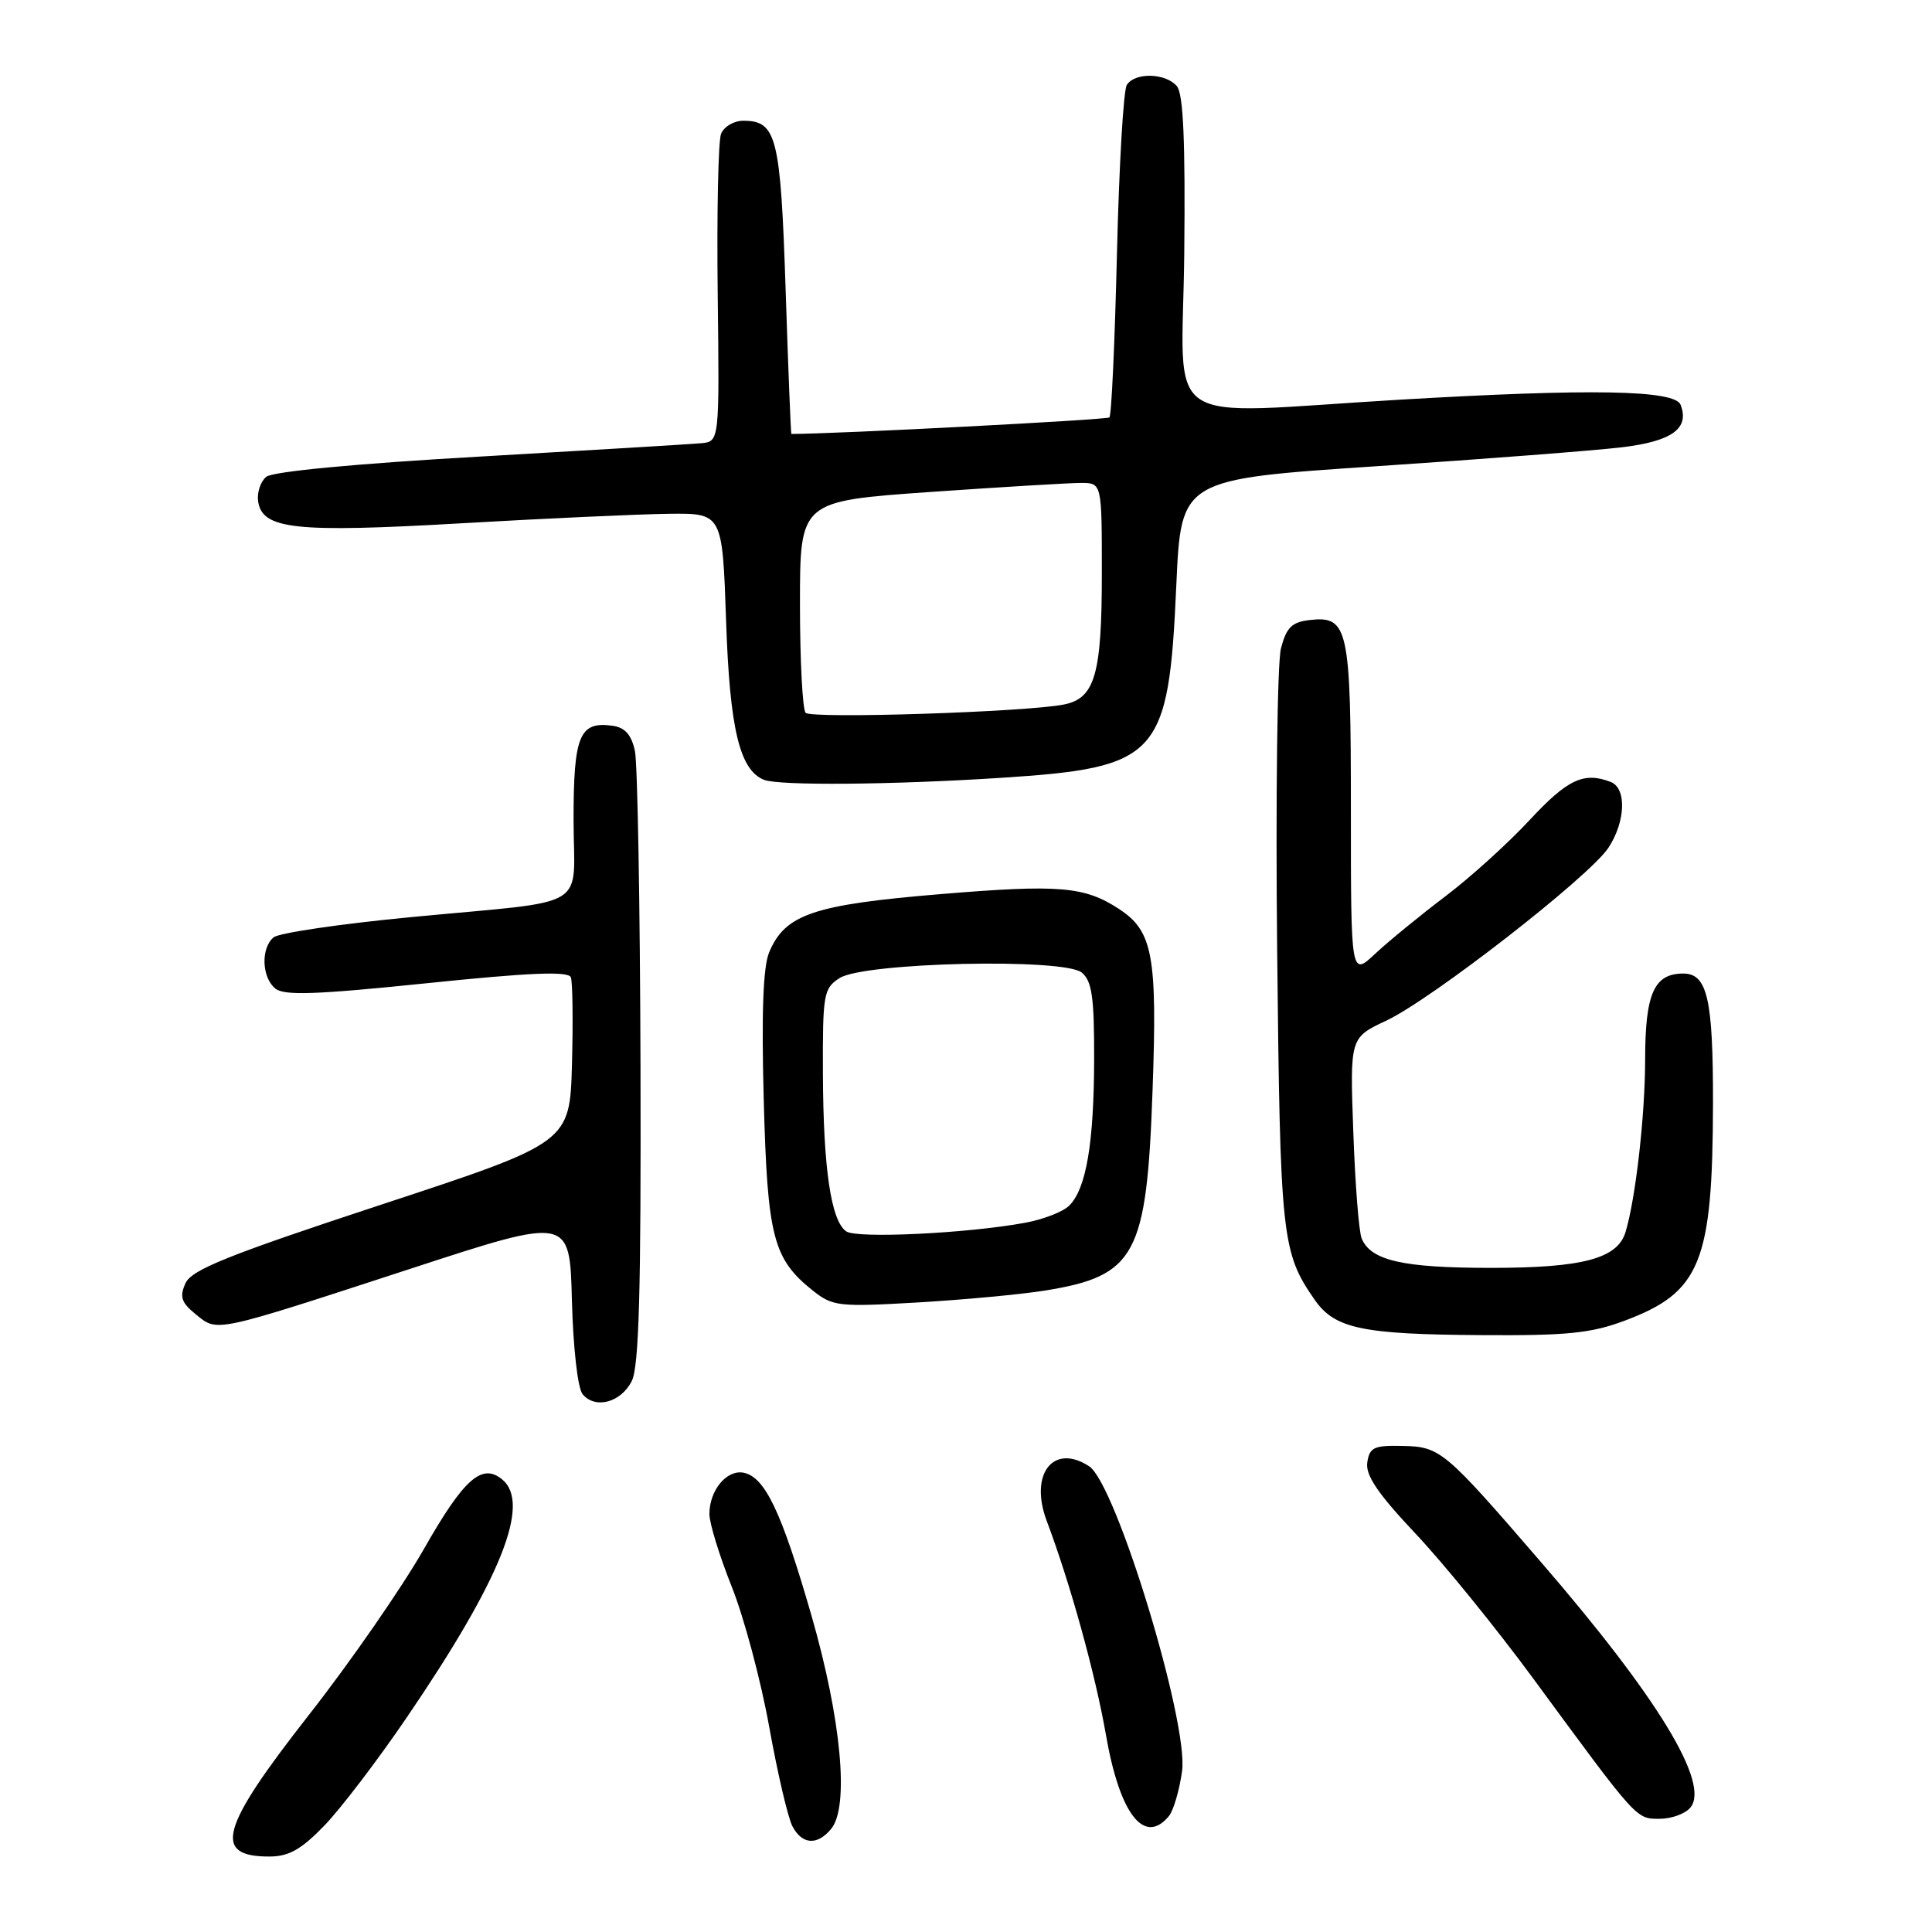 <?xml version="1.0" encoding="UTF-8" standalone="no"?>
<!DOCTYPE svg PUBLIC "-//W3C//DTD SVG 1.1//EN" "http://www.w3.org/Graphics/SVG/1.1/DTD/svg11.dtd" >
<svg xmlns="http://www.w3.org/2000/svg" xmlns:xlink="http://www.w3.org/1999/xlink" version="1.1" viewBox="0 0 256 256">
 <g >
 <path fill="currentColor"
d=" M 42.95 241.93 C 45.12 239.69 50.06 233.22 53.92 227.54 C 66.38 209.25 70.39 199.23 66.55 196.04 C 63.86 193.81 61.46 195.95 56.17 205.25 C 53.27 210.34 46.43 220.22 40.95 227.21 C 29.17 242.25 28.12 246.00 35.67 246.00 C 38.25 246.00 39.89 245.09 42.95 241.93 Z  M 110.13 242.34 C 112.56 239.42 111.48 227.80 107.51 214.02 C 103.55 200.30 101.36 195.69 98.51 195.14 C 96.28 194.72 94.00 197.48 94.00 200.62 C 94.00 201.84 95.33 206.16 96.95 210.22 C 98.57 214.27 100.81 222.63 101.92 228.80 C 103.03 234.97 104.42 240.92 105.01 242.01 C 106.30 244.43 108.29 244.56 110.13 242.34 Z  M 154.88 240.65 C 155.49 239.91 156.28 237.22 156.63 234.68 C 157.51 228.24 147.88 196.62 144.32 194.29 C 139.58 191.19 136.36 195.31 138.69 201.51 C 141.82 209.83 145.13 221.78 146.55 229.92 C 148.37 240.39 151.62 244.57 154.88 240.65 Z  M 223.98 239.52 C 226.62 236.34 219.71 224.96 204.20 207.00 C 191.33 192.09 190.86 191.69 185.74 191.59 C 182.05 191.51 181.46 191.80 181.17 193.80 C 180.93 195.50 182.60 197.95 187.58 203.23 C 191.29 207.16 198.30 215.80 203.18 222.44 C 217.02 241.28 216.76 241.00 219.92 241.00 C 221.48 241.00 223.31 240.33 223.98 239.52 Z  M 83.71 183.00 C 84.67 181.11 84.95 171.05 84.87 141.50 C 84.81 120.05 84.48 101.15 84.13 99.50 C 83.67 97.37 82.82 96.40 81.19 96.17 C 76.78 95.55 76.00 97.42 76.00 108.60 C 76.00 120.81 78.68 119.20 54.51 121.52 C 45.17 122.41 36.96 123.62 36.26 124.20 C 34.55 125.62 34.67 129.48 36.47 130.98 C 37.64 131.95 41.82 131.80 56.58 130.28 C 70.22 128.87 75.32 128.66 75.64 129.50 C 75.88 130.12 75.94 135.31 75.79 141.02 C 75.50 151.40 75.50 151.40 50.52 159.62 C 30.15 166.33 25.37 168.25 24.57 170.05 C 23.77 171.84 24.02 172.60 25.96 174.17 C 28.87 176.53 28.14 176.68 54.50 168.08 C 75.50 161.22 75.50 161.22 75.78 172.30 C 75.95 178.62 76.55 183.96 77.20 184.74 C 78.87 186.75 82.27 185.85 83.71 183.00 Z  M 215.30 174.99 C 225.33 171.23 226.94 167.28 226.98 146.18 C 227.00 132.35 226.23 129.00 223.04 129.00 C 219.18 129.00 218.00 131.65 217.99 140.32 C 217.99 147.77 216.73 158.83 215.39 163.26 C 214.33 166.77 209.72 168.00 197.60 168.00 C 185.89 168.00 181.66 167.04 180.43 164.11 C 180.06 163.23 179.56 156.88 179.32 150.00 C 178.87 137.50 178.87 137.50 183.69 135.24 C 189.69 132.43 210.60 116.16 213.12 112.34 C 215.41 108.86 215.56 104.43 213.42 103.61 C 209.86 102.24 207.71 103.26 202.72 108.62 C 199.85 111.72 194.80 116.29 191.50 118.78 C 188.20 121.28 184.04 124.68 182.25 126.35 C 179.00 129.39 179.00 129.39 179.00 107.39 C 179.00 83.12 178.66 81.57 173.51 82.16 C 171.16 82.44 170.45 83.15 169.73 85.93 C 169.25 87.81 169.02 105.81 169.23 125.93 C 169.63 164.03 169.83 165.95 174.21 172.24 C 176.86 176.04 180.46 176.81 196.21 176.91 C 207.65 176.99 210.82 176.67 215.30 174.99 Z  M 138.51 171.00 C 150.50 169.05 151.95 166.35 152.72 144.48 C 153.36 126.61 152.76 123.38 148.27 120.44 C 143.70 117.45 140.34 117.17 124.69 118.47 C 107.77 119.87 104.01 121.15 101.91 126.21 C 101.11 128.14 100.89 134.30 101.20 145.76 C 101.69 163.95 102.43 166.81 107.73 171.03 C 110.34 173.10 111.14 173.19 121.64 172.58 C 127.76 172.22 135.36 171.51 138.51 171.00 Z  M 132.58 103.07 C 153.59 101.71 154.85 100.33 155.87 77.50 C 156.50 63.50 156.50 63.50 182.50 61.77 C 196.80 60.82 211.38 59.69 214.90 59.27 C 221.55 58.47 223.90 56.78 222.69 53.64 C 221.94 51.67 210.87 51.47 185.50 52.96 C 153.10 54.87 156.67 57.28 156.92 33.61 C 157.07 18.75 156.80 12.46 155.95 11.43 C 154.48 9.67 150.41 9.55 149.31 11.25 C 148.86 11.94 148.28 22.03 148.00 33.67 C 147.72 45.31 147.28 55.05 147.00 55.31 C 146.66 55.63 110.72 57.50 104.86 57.50 C 104.79 57.50 104.44 48.90 104.10 38.39 C 103.43 18.08 102.91 16.00 98.48 16.00 C 97.24 16.00 95.91 16.79 95.54 17.75 C 95.17 18.71 94.97 28.27 95.10 39.00 C 95.33 58.50 95.33 58.50 92.91 58.73 C 91.59 58.85 78.39 59.65 63.58 60.50 C 47.09 61.44 36.13 62.48 35.28 63.18 C 34.52 63.81 34.04 65.26 34.20 66.41 C 34.73 70.14 39.05 70.61 61.11 69.34 C 72.32 68.69 84.70 68.13 88.61 68.08 C 95.72 68.00 95.72 68.00 96.21 82.25 C 96.69 96.56 98.00 102.03 101.23 103.33 C 103.20 104.12 118.16 104.00 132.58 103.07 Z  M 112.14 163.17 C 110.12 161.80 109.09 154.87 109.04 142.27 C 109.00 131.70 109.13 130.96 111.25 129.60 C 114.47 127.52 140.98 126.92 143.34 128.87 C 144.69 129.99 145.00 132.14 144.98 140.37 C 144.95 151.50 143.93 157.50 141.68 159.75 C 140.87 160.56 138.25 161.58 135.85 162.02 C 128.26 163.43 113.56 164.14 112.14 163.17 Z  M 106.75 94.45 C 106.34 94.02 106.00 87.53 106.00 80.03 C 106.00 66.40 106.00 66.40 123.25 65.19 C 132.74 64.53 141.74 63.99 143.25 63.99 C 146.00 64.00 146.00 64.00 146.00 75.95 C 146.00 89.37 145.09 92.53 140.98 93.35 C 136.01 94.35 107.52 95.27 106.75 94.45 Z "/>
</g>
</svg>